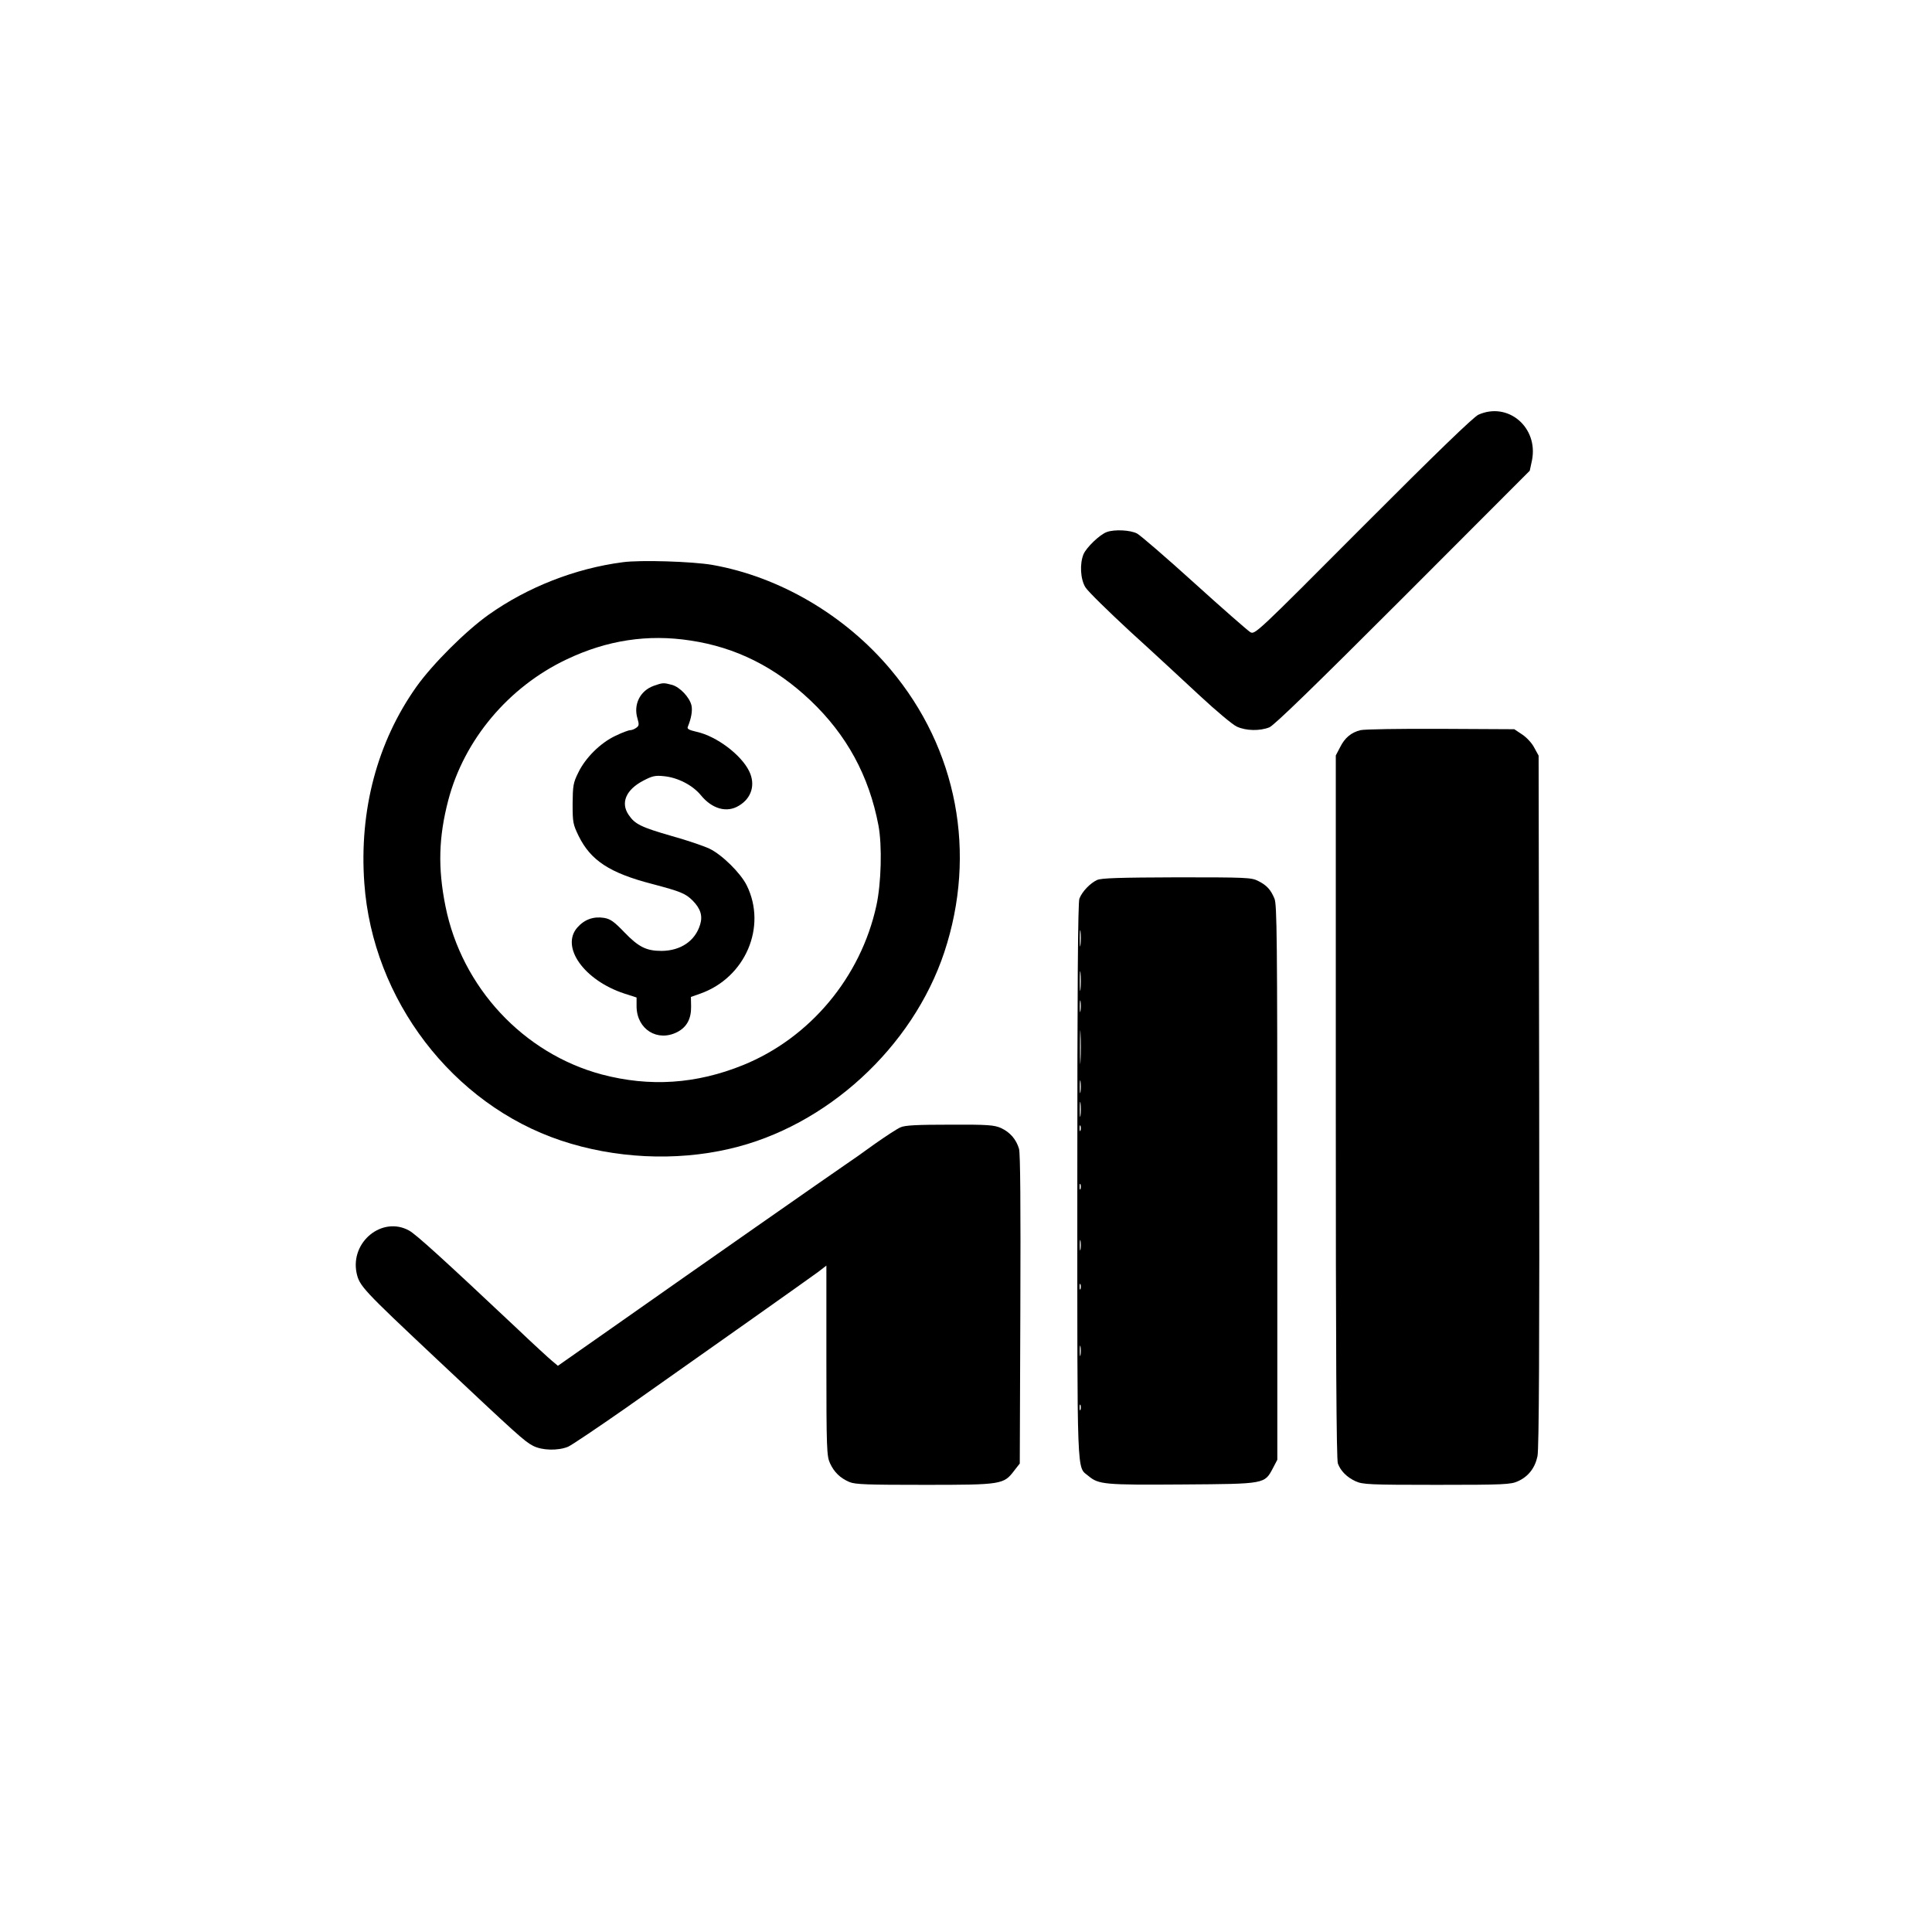 <?xml version="1.0" standalone="no"?>
<!DOCTYPE svg PUBLIC "-//W3C//DTD SVG 20010904//EN"
 "http://www.w3.org/TR/2001/REC-SVG-20010904/DTD/svg10.dtd">
<svg version="1.0" xmlns="http://www.w3.org/2000/svg"
 width="1024pt" height="1024pt" viewBox="0 0 1024 1024"
 preserveAspectRatio="xMidYMid meet">

<g transform="translate(0,1024) scale(0.1,-0.1)"
fill="#000000" stroke="none">
<path d="M7836 8042 c-26 -12 -222 -201 -612 -592 -570 -572 -573 -575 -598
-560 -13 8 -147 125 -296 260 -149 135 -286 253 -303 262 -35 19 -121 23 -161
8 -38 -14 -107 -81 -123 -117 -21 -51 -17 -132 10 -176 13 -21 120 -126 238
-235 119 -108 285 -262 370 -341 85 -79 172 -152 194 -162 49 -23 123 -24 173
-4 26 11 241 220 709 688 l671 672 12 56 c34 174 -127 311 -284 241z"/>
<path d="M3300 7260 c-252 -33 -504 -132 -710 -278 -121 -86 -296 -260 -383
-382 -207 -292 -304 -654 -276 -1041 44 -618 468 -1172 1042 -1364 284 -95
607 -111 894 -44 513 118 970 537 1138 1042 174 525 69 1078 -285 1499 -241
287 -588 491 -945 554 -105 18 -381 27 -475 14z m360 -415 c240 -36 448 -140
635 -317 193 -183 311 -400 361 -663 20 -107 15 -306 -11 -425 -83 -380 -352
-701 -706 -845 -249 -101 -495 -117 -749 -50 -416 111 -743 462 -829 892 -41
204 -36 367 15 562 84 320 319 600 627 746 214 102 431 135 657 100z"/>
<path d="M3465 6605 c-73 -26 -109 -100 -86 -174 9 -31 8 -38 -6 -48 -9 -7
-24 -13 -32 -13 -9 0 -44 -13 -79 -30 -79 -37 -159 -116 -197 -195 -27 -54
-29 -70 -30 -165 0 -99 2 -109 32 -171 64 -130 165 -196 389 -254 151 -40 177
-50 216 -89 41 -42 53 -80 39 -126 -26 -87 -103 -139 -204 -140 -81 0 -122 20
-198 99 -54 56 -73 70 -107 76 -56 9 -104 -8 -142 -51 -90 -103 36 -280 249
-350 l65 -21 0 -49 c2 -120 111 -188 216 -134 50 26 74 70 73 135 l-1 51 51
18 c238 85 353 354 245 573 -32 65 -131 163 -198 195 -30 14 -120 45 -200 67
-163 47 -195 63 -228 112 -44 64 -14 134 79 182 46 24 62 28 108 23 73 -7 151
-47 195 -100 60 -74 139 -96 203 -56 67 40 88 112 54 182 -42 87 -173 186
-278 209 -43 10 -53 16 -47 28 18 44 25 85 19 112 -10 43 -61 97 -103 109 -46
12 -48 12 -97 -5z"/>
<path d="M7211 6370 c-49 -12 -83 -40 -108 -90 l-23 -44 0 -1862 c0 -1295 3
-1871 11 -1891 15 -40 48 -73 94 -94 37 -17 72 -19 430 -19 357 0 393 2 430
19 56 25 91 71 104 133 8 38 11 590 9 1883 l-3 1830 -23 42 c-12 24 -41 55
-64 70 l-42 28 -390 2 c-215 1 -406 -2 -425 -7z"/>
<path d="M5815 5576 c-37 -17 -80 -62 -94 -99 -8 -20 -11 -484 -11 -1498 0
-1607 -4 -1509 59 -1562 54 -45 84 -48 499 -45 440 3 434 2 479 87 l23 44 0
1469 c0 1299 -2 1473 -15 1505 -20 48 -41 71 -87 94 -35 18 -64 19 -430 19
-306 -1 -400 -4 -423 -14z m-88 -343 c-2 -21 -4 -6 -4 32 0 39 2 55 4 38 2
-18 2 -50 0 -70z m0 -235 c-2 -24 -4 -5 -4 42 0 47 2 66 4 43 2 -24 2 -62 0
-85z m0 -115 c-2 -16 -4 -5 -4 22 0 28 2 40 4 28 2 -13 2 -35 0 -50z m0 -265
c-1 -40 -3 -8 -3 72 0 80 2 112 3 73 2 -40 2 -106 0 -145z m0 -165 c-2 -16 -4
-3 -4 27 0 30 2 43 4 28 2 -16 2 -40 0 -55z m0 -125 c-2 -18 -4 -4 -4 32 0 36
2 50 4 33 2 -18 2 -48 0 -65z m0 -80 c-3 -7 -5 -2 -5 12 0 14 2 19 5 13 2 -7
2 -19 0 -25z m0 -310 c-3 -7 -5 -2 -5 12 0 14 2 19 5 13 2 -7 2 -19 0 -25z m0
-320 c-2 -13 -4 -3 -4 22 0 25 2 35 4 23 2 -13 2 -33 0 -45z m0 -210 c-3 -7
-5 -2 -5 12 0 14 2 19 5 13 2 -7 2 -19 0 -25z m0 -350 c-2 -13 -4 -3 -4 22 0
25 2 35 4 23 2 -13 2 -33 0 -45z m0 -290 c-3 -7 -5 -2 -5 12 0 14 2 19 5 13 2
-7 2 -19 0 -25z"/>
<path d="M4773 4265 c-17 -7 -78 -47 -135 -87 -56 -41 -130 -93 -163 -115 -62
-42 -765 -533 -1244 -870 l-274 -192 -31 26 c-17 14 -101 91 -186 172 -390
367 -534 498 -572 519 -142 78 -312 -60 -278 -225 15 -69 33 -88 419 -451 434
-408 470 -441 516 -465 48 -25 132 -27 186 -5 20 9 158 102 307 206 419 295
962 679 1015 718 l47 36 0 -504 c0 -468 2 -506 19 -543 22 -48 54 -79 103
-100 31 -13 95 -15 400 -15 409 0 418 2 474 76 l29 37 3 816 c2 550 0 828 -7
852 -15 51 -48 88 -95 110 -36 16 -68 19 -271 18 -173 0 -238 -3 -262 -14z"/>
</g>
</svg>

